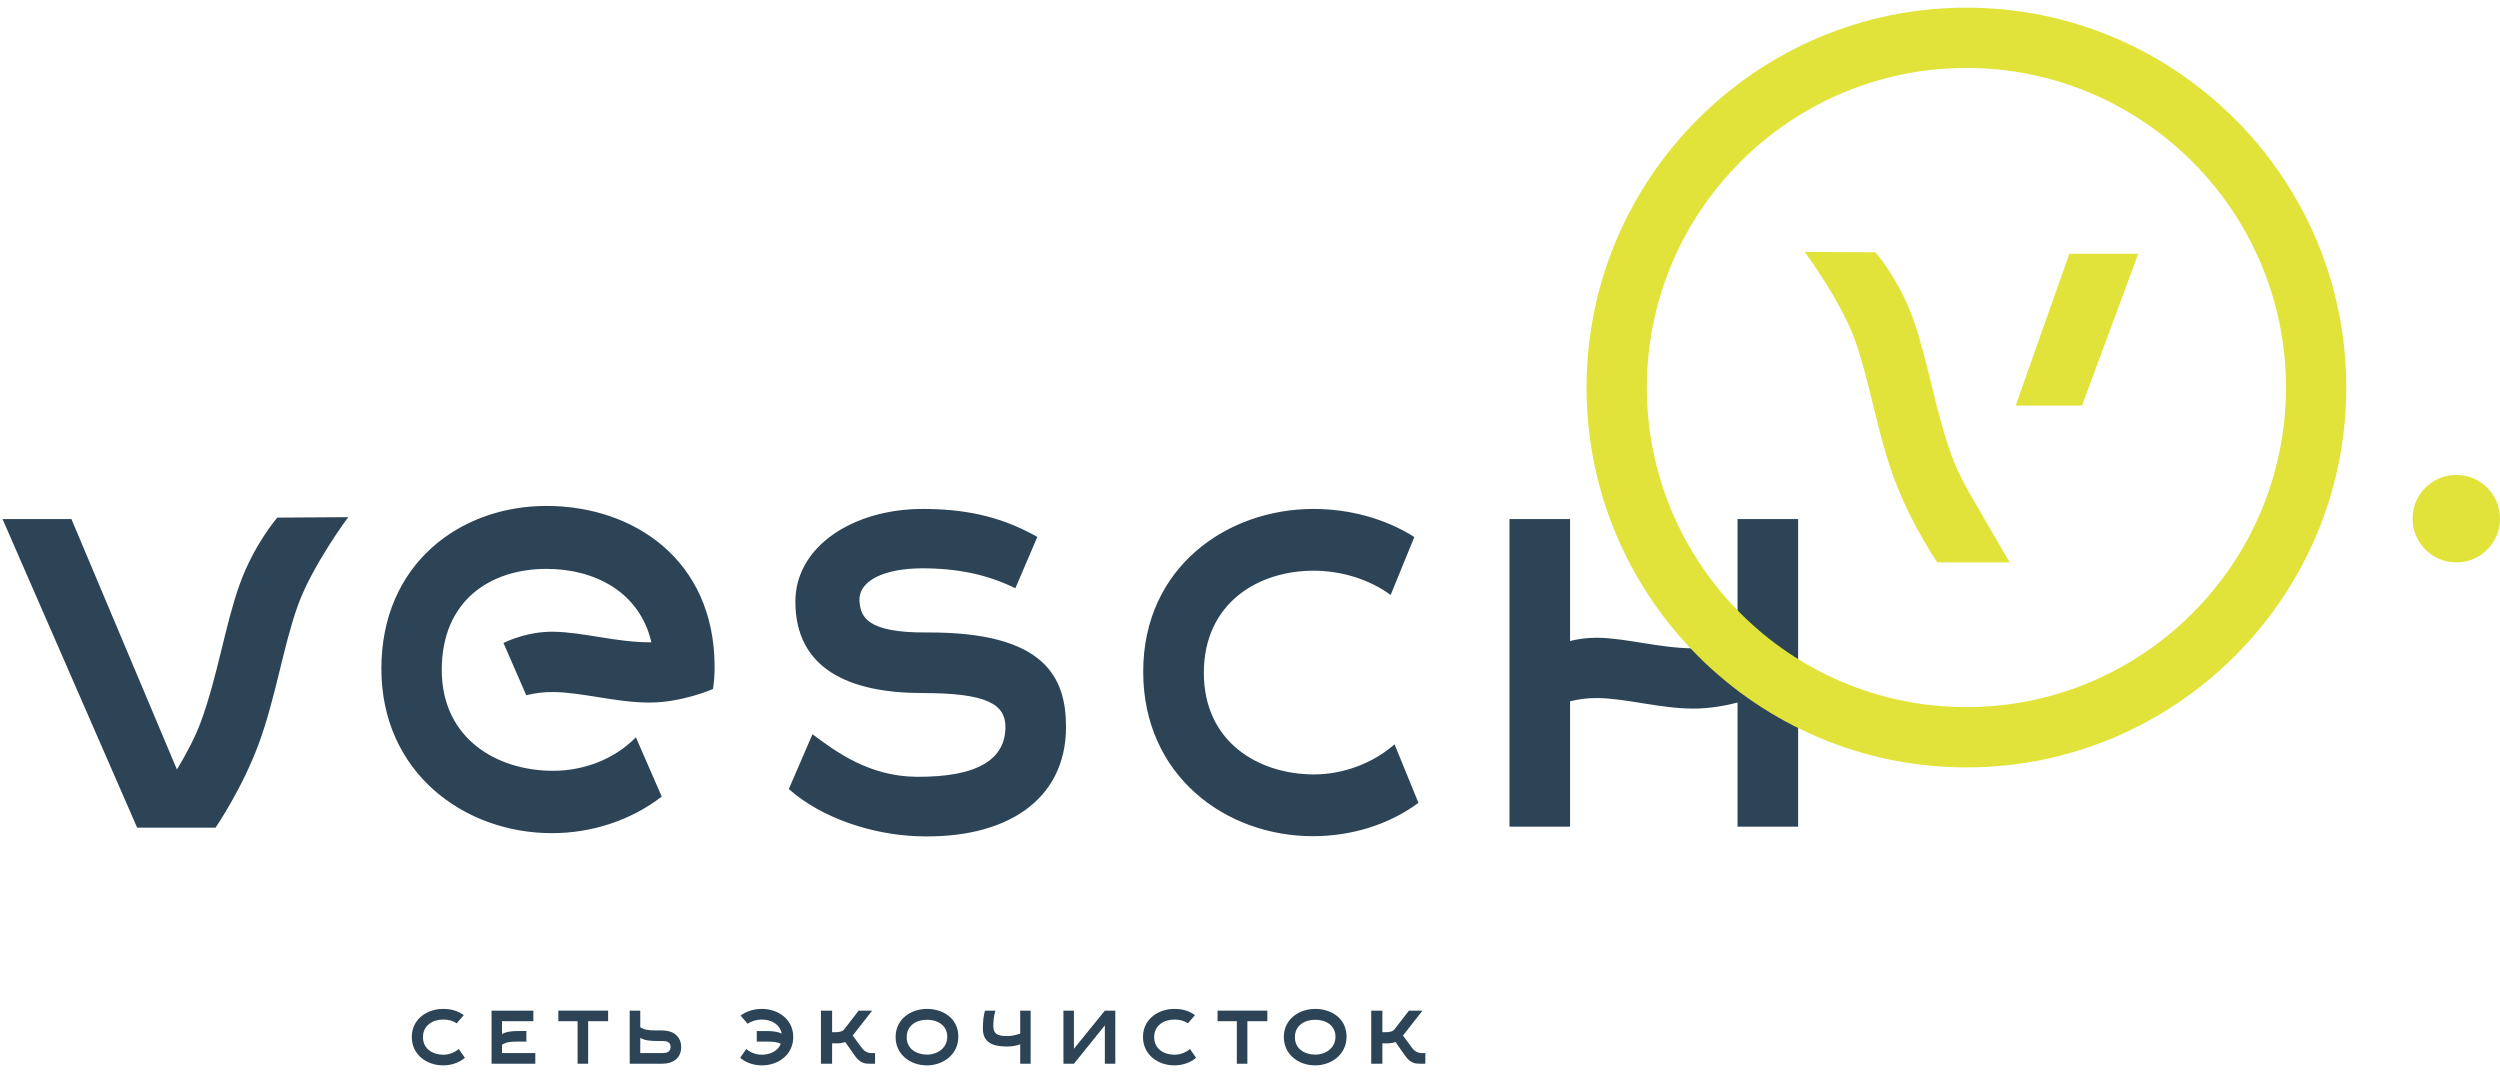 <svg xmlns="http://www.w3.org/2000/svg" width="184" height="79" viewBox="0 0 184 79">
  <g fill="none" fill-rule="evenodd">
    <path fill="#2C4456" d="M40.736 46.495C38.917 46.471 37.457 47.127 37.057 47.325L38.732 51.168C39.309 51.028 39.992 50.923 40.736 50.933 42.877 50.961 45.371 51.709 47.796 51.709 50.221 51.709 52.476 50.711 52.476 50.711 52.559 50.114 52.594 49.723 52.594 49.082 52.594 41.214 46.642 37.236 40.221 37.236 33.841 37.236 28.069 41.52 28.069 49.213 28.069 56.862 34.161 61.321 40.623 61.321 43.562 61.321 46.438 60.377 48.704 58.628L46.801 54.263C45.239 55.875 42.968 56.731 40.706 56.731 36.631 56.731 32.514 54.414 32.514 49.3 32.514 44.186 36.104 41.87 40.221 41.87 43.722 41.87 47.063 43.518 47.942 47.27 47.893 47.27 47.846 47.272 47.796 47.272 45.371 47.272 42.877 46.523 40.736 46.495M20.41 38.096C20.41 38.096 18.689 40.064 17.627 43.047 16.565 46.029 16.018 49.756 14.786 53.122 14.375 54.243 13.717 55.482 13.023 56.637L5.256 38.201.186 38.201 10.095 60.917 15.864 60.917C15.864 60.917 17.83 58.055 19.063 54.688 20.295 51.322 20.842 47.596 21.904 44.613 22.966 41.631 25.628 38.063 25.628 38.063L20.41 38.096zM127.883 38.201L127.883 46.768 127.883 47.271C127.016 47.493 125.846 47.715 124.634 47.715 122.209 47.715 119.715 46.966 117.574 46.938 116.824 46.929 116.137 47.035 115.557 47.177L115.557 38.201 111.098 38.201 111.098 60.843 115.557 60.843 115.557 51.838 115.557 51.615C116.137 51.473 116.824 51.366 117.574 51.376 119.715 51.404 122.209 52.153 124.634 52.153 125.846 52.153 127.016 51.931 127.883 51.709L127.883 60.843 132.342 60.843 132.342 38.201 127.883 38.201zM96.711 56.997C92.657 56.997 88.603 54.637 88.603 49.523 88.603 44.408 92.575 42.004 96.67 42.004 98.673 42.004 100.757 42.614 102.353 43.79L104.095 39.524C101.935 38.158 99.318 37.458 96.67 37.458 90.323 37.458 84.14 41.742 84.14 49.435 84.14 57.084 90.2 61.543 96.629 61.543 99.443 61.543 102.194 60.715 104.398 59.09L102.639 54.781C101.019 56.208 98.81 56.997 96.711 56.997M68.2 46.55C63.785 46.578 63.349 45.386 63.261 44.277 63.138 42.722 65.124 41.835 67.85 41.829 70.437 41.823 72.668 42.279 74.73 43.295L76.348 39.518C73.489 37.892 70.758 37.458 67.894 37.458 62.868 37.458 58.54 40.168 58.54 44.277 58.54 49.216 62.474 51.008 67.894 51.008 72.615 51.008 73.999 51.82 74 53.5 74.001 55.86 72.002 57.206 67.45 57.172 64.014 57.146 61.573 55.37 59.798 54.039L58.056 58.074C60.484 60.222 64.159 61.411 67.45 61.543 73.999 61.805 78.459 58.92 78.459 53.5 78.459 49.828 76.884 46.495 68.2 46.55"/>
    <path fill="#E1E33B" d="M144.728,5.002 C131.759,5.002 121.208,15.553 121.208,28.522 C121.208,41.491 131.759,52.042 144.728,52.042 C157.697,52.042 168.248,41.491 168.248,28.522 C168.248,15.553 157.697,5.002 144.728,5.002 M144.728,56.48 C129.312,56.48 116.77,43.938 116.77,28.522 C116.77,13.106 129.312,0.564 144.728,0.564 C160.144,0.564 172.686,13.106 172.686,28.522 C172.686,43.938 160.144,56.48 144.728,56.48"/>
    <polygon fill="#E1E33B" points="152.305 18.675 157.375 18.675 153.235 29.853 148.353 29.853"/>
    <path fill="#E1E33B" d="M138.039 18.57C138.039 18.57 139.76 20.538 140.822 23.521 141.884 26.503 142.431 30.23 143.663 33.596 144.074 34.717 144.732 35.956 145.426 37.111L147.91 41.391 142.585 41.391C142.585 41.391 140.619 38.529 139.386 35.162 138.154 31.796 137.607 28.07 136.545 25.087 135.483 22.104 132.821 18.537 132.821 18.537L138.039 18.57zM177.627 37.544C177.197 39.811 179.148 41.761 181.414 41.331 182.674 41.093 183.704 40.063 183.942 38.804 184.372 36.537 182.421 34.587 180.155 35.016 178.896 35.255 177.866 36.285 177.627 37.544"/>
    <path fill="#2C4456" d="M34.216 77.853C33.786 78.222 33.205 78.411 32.609 78.411 31.425 78.411 30.308 77.642 30.308 76.322 30.308 74.994 31.448 74.255 32.617 74.255 33.19 74.255 33.703 74.391 34.133 74.715L33.613 75.318C33.318 75.115 32.986 75.039 32.617 75.039 31.862 75.039 31.131 75.454 31.131 76.337 31.131 77.219 31.878 77.627 32.624 77.627 33.032 77.627 33.461 77.476 33.763 77.204L34.216 77.853zM36.947 77.506L39.399 77.506 39.399 78.29 36.178 78.29 36.178 74.383 39.255 74.383 39.255 75.16 36.947 75.16 36.947 76.11C37.287 75.914 37.716 75.884 38.169 75.884L38.742 75.884 38.742 76.661 38.169 76.661C37.453 76.661 37.287 76.706 36.947 76.887L36.947 77.506z"/>
    <polygon fill="#2C4456" points="43.288 75.16 43.288 78.29 42.511 78.29 42.511 75.16 41.093 75.16 41.093 74.383 44.758 74.383 44.758 75.16"/>
    <path fill="#2C4456" d="M48.746 77.506C49.063 77.506 49.357 77.431 49.357 77.053 49.357 76.684 49.055 76.616 48.746 76.616L48.346 76.616C47.894 76.616 47.464 76.586 47.124 76.389L47.124 77.506 48.746 77.506zM47.124 75.613C47.464 75.793 47.63 75.839 48.346 75.839L48.746 75.839C49.523 75.839 50.134 76.254 50.134 77.068 50.134 77.891 49.523 78.29 48.746 78.29L46.347 78.29 46.347 74.383 47.124 74.383 47.124 75.613zM54.928 77.204C55.23 77.477 55.66 77.626 56.067 77.626 56.663 77.626 57.252 77.371 57.47 76.82 57.206 76.7 57.003 76.662 56.399 76.662L55.697 76.662 55.697 75.885 56.399 75.885C56.814 75.885 57.206 75.915 57.531 76.073 57.402 75.371 56.746 75.04 56.075 75.04 55.705 75.04 55.32 75.145 55.026 75.349L54.506 74.746C54.936 74.421 55.501 74.255 56.075 74.255 57.244 74.255 58.383 74.995 58.383 76.322 58.383 77.641 57.267 78.412 56.082 78.412 55.486 78.412 54.905 78.222 54.476 77.853L54.928 77.204zM61.243 78.291L60.421 78.291 60.421 74.383 61.243 74.383 61.243 75.968 61.5 75.968C61.771 75.968 61.945 75.93 62.095 75.809L63.197 74.383 64.193 74.383 62.759 76.216 63.416 77.107C63.649 77.431 63.936 77.507 64.132 77.507L64.404 77.507 64.404 78.291 64.064 78.291C63.657 78.291 63.31 78.268 62.895 77.673L62.209 76.692C62.005 76.767 61.786 76.79 61.575 76.79L61.243 76.79 61.243 78.291zM68.225 75.055C67.47 75.055 66.731 75.455 66.731 76.337 66.731 77.22 67.486 77.62 68.232 77.62 68.972 77.62 69.718 77.152 69.718 76.307 69.718 75.432 68.964 75.055 68.225 75.055M68.217 78.412C67.033 78.412 65.917 77.642 65.917 76.322 65.917 74.995 67.056 74.255 68.225 74.255 69.402 74.255 70.533 74.942 70.533 76.3 70.533 77.627 69.402 78.412 68.217 78.412M75.856 74.383L75.856 78.291 75.087 78.291 75.087 76.857C74.776 76.978 74.49 77.023 74.082 77.023 73.011 77.023 72.341 76.691 72.341 75.718 72.341 75.266 72.371 74.813 72.492 74.383L73.26 74.383C73.147 74.775 73.109 75.137 73.109 75.515 73.109 76.08 73.397 76.254 74.106 76.254 74.46 76.254 74.641 76.209 75.087 76.073L75.087 74.383 75.856 74.383z"/>
    <polygon fill="#2C4456" points="81.317 74.383 82.087 74.383 82.087 78.291 81.317 78.291 81.317 75.469 79.04 78.291 78.269 78.291 78.269 74.383 79.04 74.383 79.04 77.189"/>
    <path fill="#2C4456" d="M88.032,77.853 C87.602,78.222 87.021,78.411 86.425,78.411 C85.241,78.411 84.124,77.642 84.124,76.322 C84.124,74.994 85.264,74.255 86.433,74.255 C87.006,74.255 87.519,74.391 87.949,74.715 L87.429,75.318 C87.134,75.115 86.802,75.039 86.433,75.039 C85.678,75.039 84.947,75.454 84.947,76.337 C84.947,77.219 85.693,77.627 86.44,77.627 C86.848,77.627 87.278,77.476 87.579,77.204 L88.032,77.853 Z"/>
    <polygon fill="#2C4456" points="91.807 75.16 91.807 78.29 91.03 78.29 91.03 75.16 89.612 75.16 89.612 74.383 93.278 74.383 93.278 75.16"/>
    <path fill="#2C4456" d="M96.798 75.055C96.043 75.055 95.304 75.455 95.304 76.337 95.304 77.22 96.059 77.62 96.805 77.62 97.545 77.62 98.291 77.152 98.291 76.307 98.291 75.432 97.537 75.055 96.798 75.055M96.79 78.412C95.606 78.412 94.49 77.642 94.49 76.322 94.49 74.995 95.629 74.255 96.798 74.255 97.975 74.255 99.106 74.942 99.106 76.3 99.106 77.627 97.975 78.412 96.79 78.412M101.744 78.291L100.922 78.291 100.922 74.383 101.744 74.383 101.744 75.968 102.001 75.968C102.272 75.968 102.446 75.93 102.596 75.809L103.698 74.383 104.694 74.383 103.26 76.216 103.917 77.107C104.15 77.431 104.437 77.507 104.633 77.507L104.905 77.507 104.905 78.291 104.565 78.291C104.158 78.291 103.811 78.268 103.396 77.673L102.71 76.692C102.506 76.767 102.287 76.79 102.076 76.79L101.744 76.79 101.744 78.291z"/>
  </g>
</svg>
